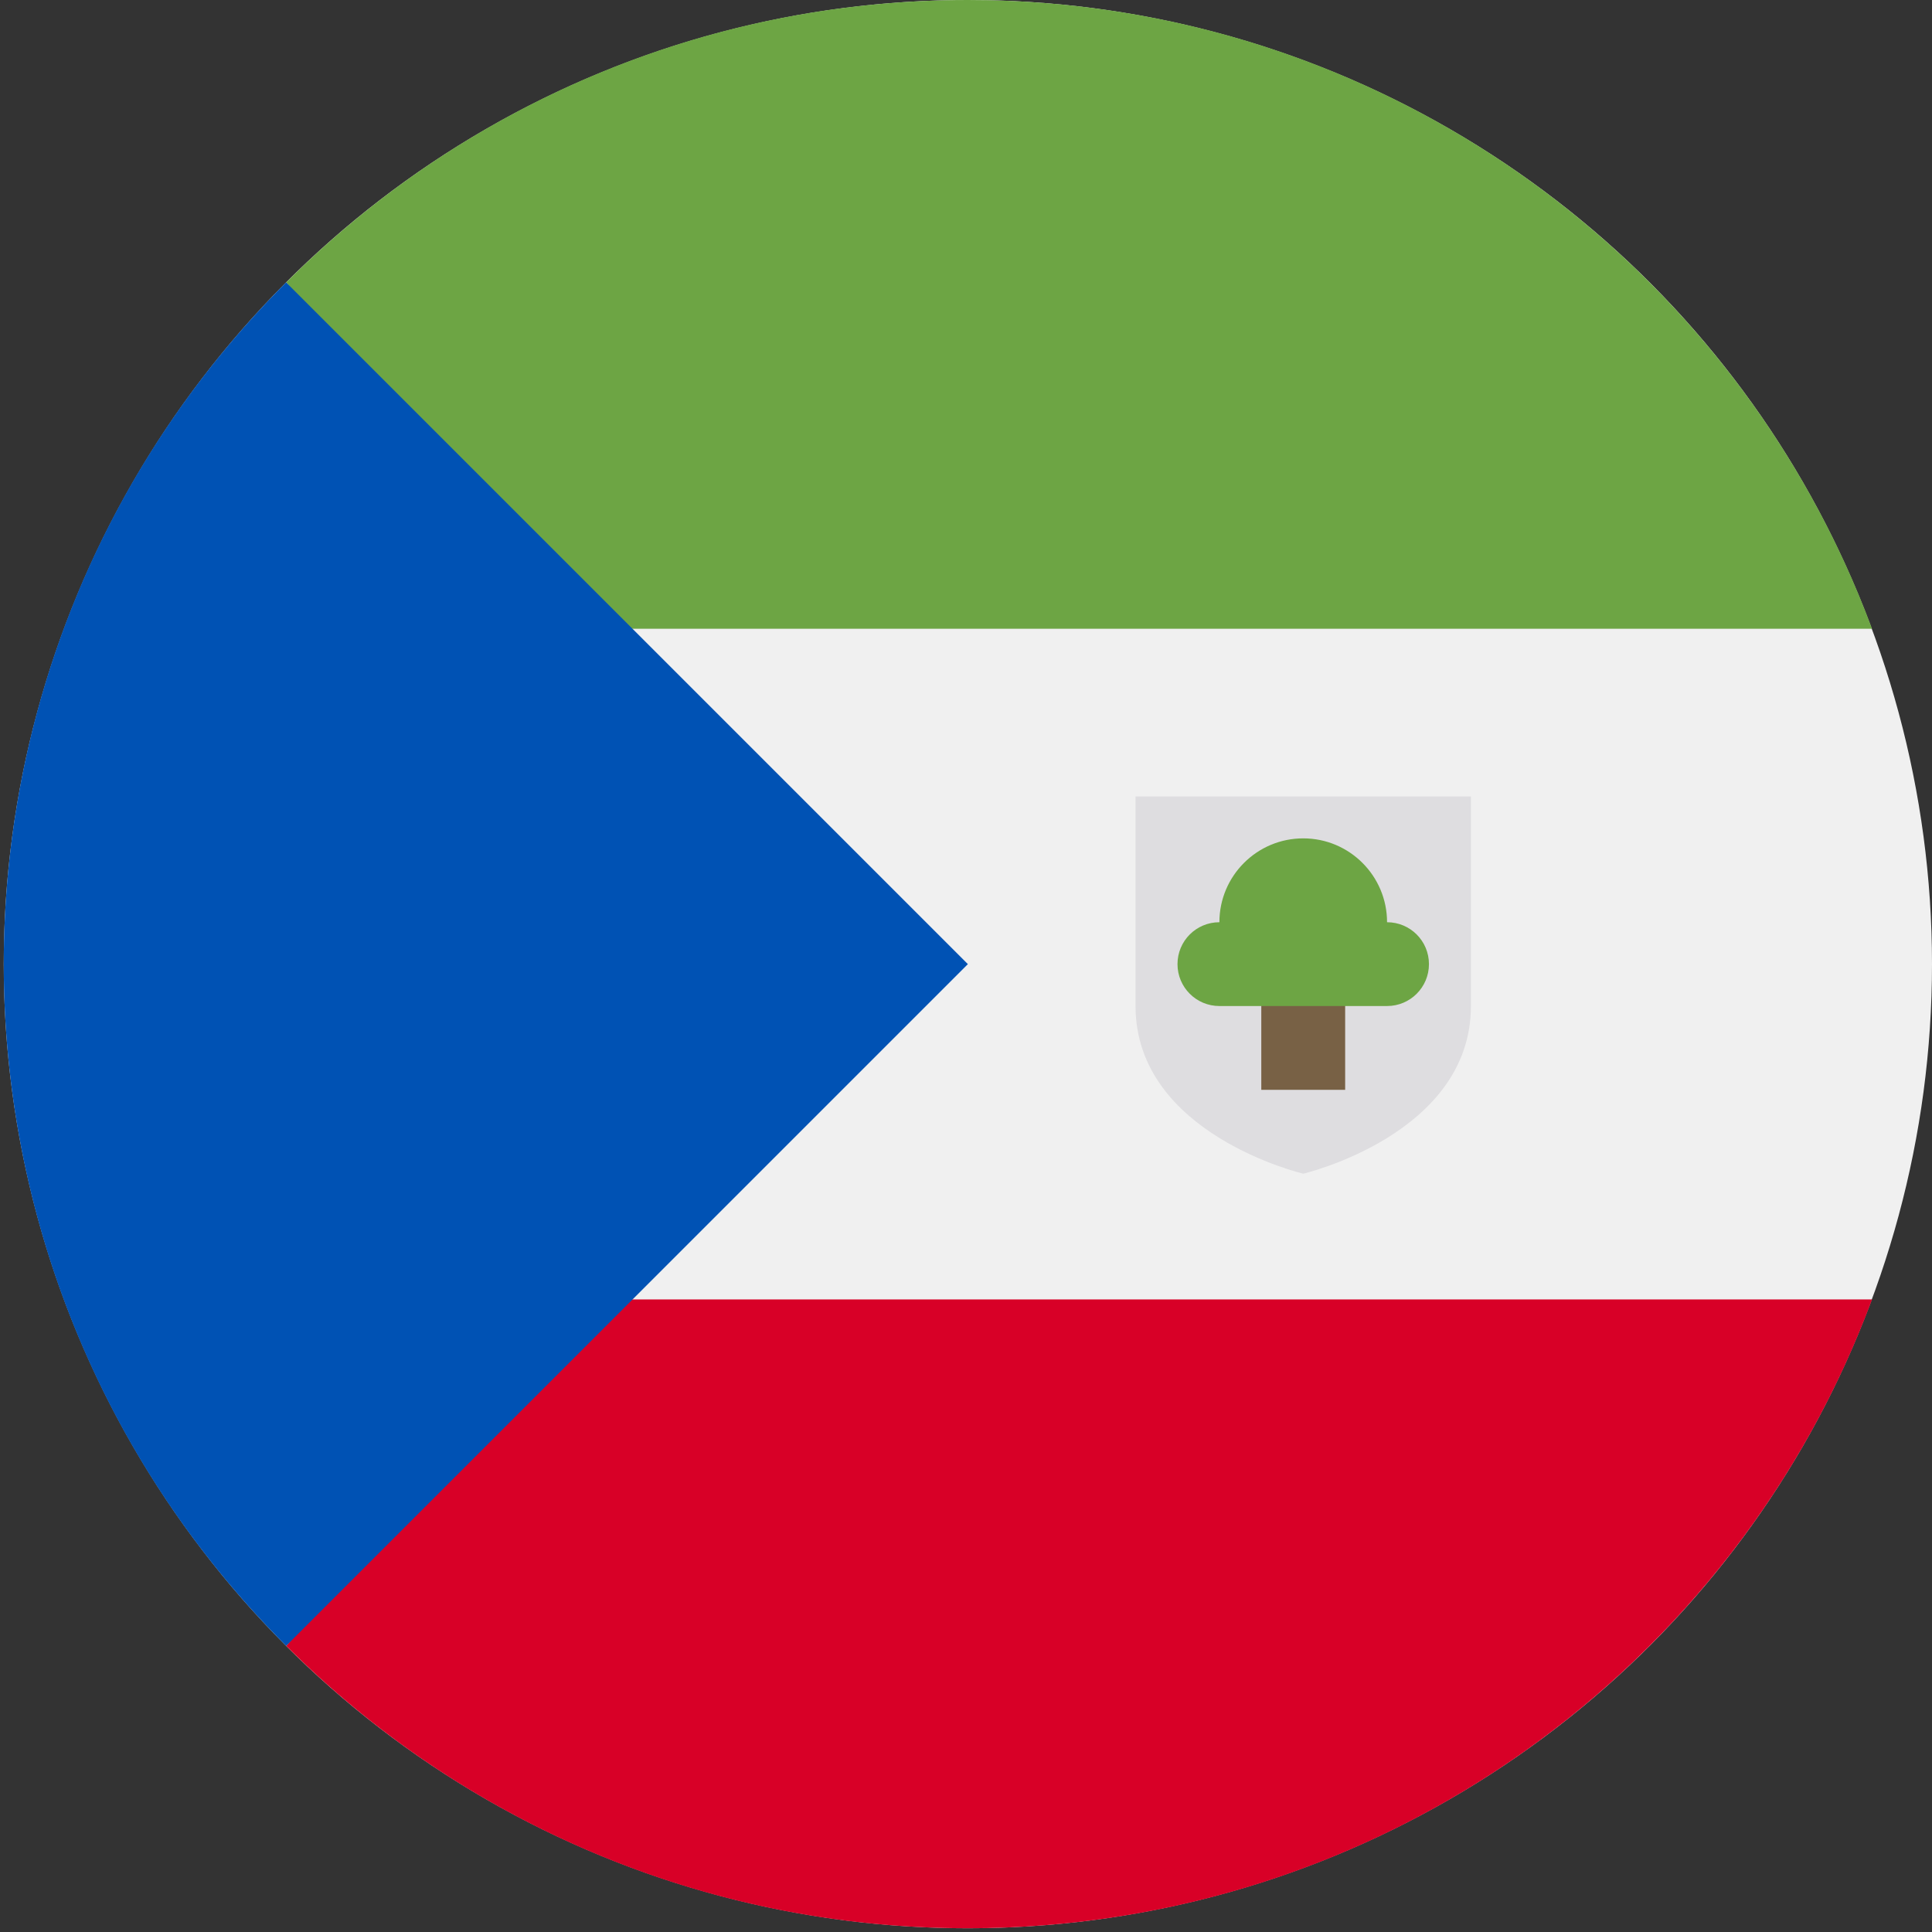 <?xml version="1.0" encoding="UTF-8"?>
<svg width="32px" height="32px" viewBox="0 0 32 32" version="1.1" xmlns="http://www.w3.org/2000/svg" xmlns:xlink="http://www.w3.org/1999/xlink">
    <rect x="0" y="0" width="32" height="32" fill="#333333" stroke="none"/>
    <!-- Generator: Sketch 50.2 (55047) - http://www.bohemiancoding.com/sketch -->
    <title>equatorial-guinea@1x</title>
    <desc>Created with Sketch.</desc>
    <defs></defs>
    <g id="flags" stroke="none" stroke-width="1" fill="none" fill-rule="evenodd">
        <g id="equatorial-guinea" fill-rule="nonzero">
            <circle id="Oval" fill="#F0F0F0" cx="16.031" cy="15.969" r="15.969"></circle>
            <path d="M9.783,10.414 L31.007,10.414 C28.75,4.334 22.897,0 16.031,0 C11.621,0 7.63,1.788 4.74,4.678 L9.783,10.414 Z" id="Shape" fill="#6DA544"></path>
            <path d="M9.783,21.523 L31.007,21.523 C28.75,27.604 22.897,31.938 16.031,31.938 C11.621,31.938 7.63,30.15 4.74,27.26 L9.783,21.523 Z" id="Shape" fill="#D80027"></path>
            <path d="M4.739,4.677 C-1.497,10.913 -1.497,21.024 4.739,27.261 C7.317,24.683 9.795,22.205 16.031,15.969 L4.739,4.677 Z" id="Shape" fill="#0052B4"></path>
            <path d="M18.808,13.192 L18.808,16.663 C18.808,18.789 21.586,19.44 21.586,19.44 C21.586,19.44 24.363,18.789 24.363,16.663 L24.363,13.192 L18.808,13.192 Z" id="Shape" fill="#DEDDE0"></path>
            <rect id="Rectangle-path" fill="#786145" x="20.891" y="16.038" width="1.389" height="2.013"></rect>
            <path d="M22.974,15.275 C22.974,14.508 22.352,13.886 21.586,13.886 C20.819,13.886 20.197,14.508 20.197,15.275 C19.813,15.275 19.503,15.585 19.503,15.969 C19.503,16.352 19.813,16.663 20.197,16.663 C20.425,16.663 22.746,16.663 22.974,16.663 C23.358,16.663 23.668,16.352 23.668,15.969 C23.668,15.585 23.358,15.275 22.974,15.275 Z" id="Shape" fill="#6DA544"></path>
        </g>
    </g>
</svg>